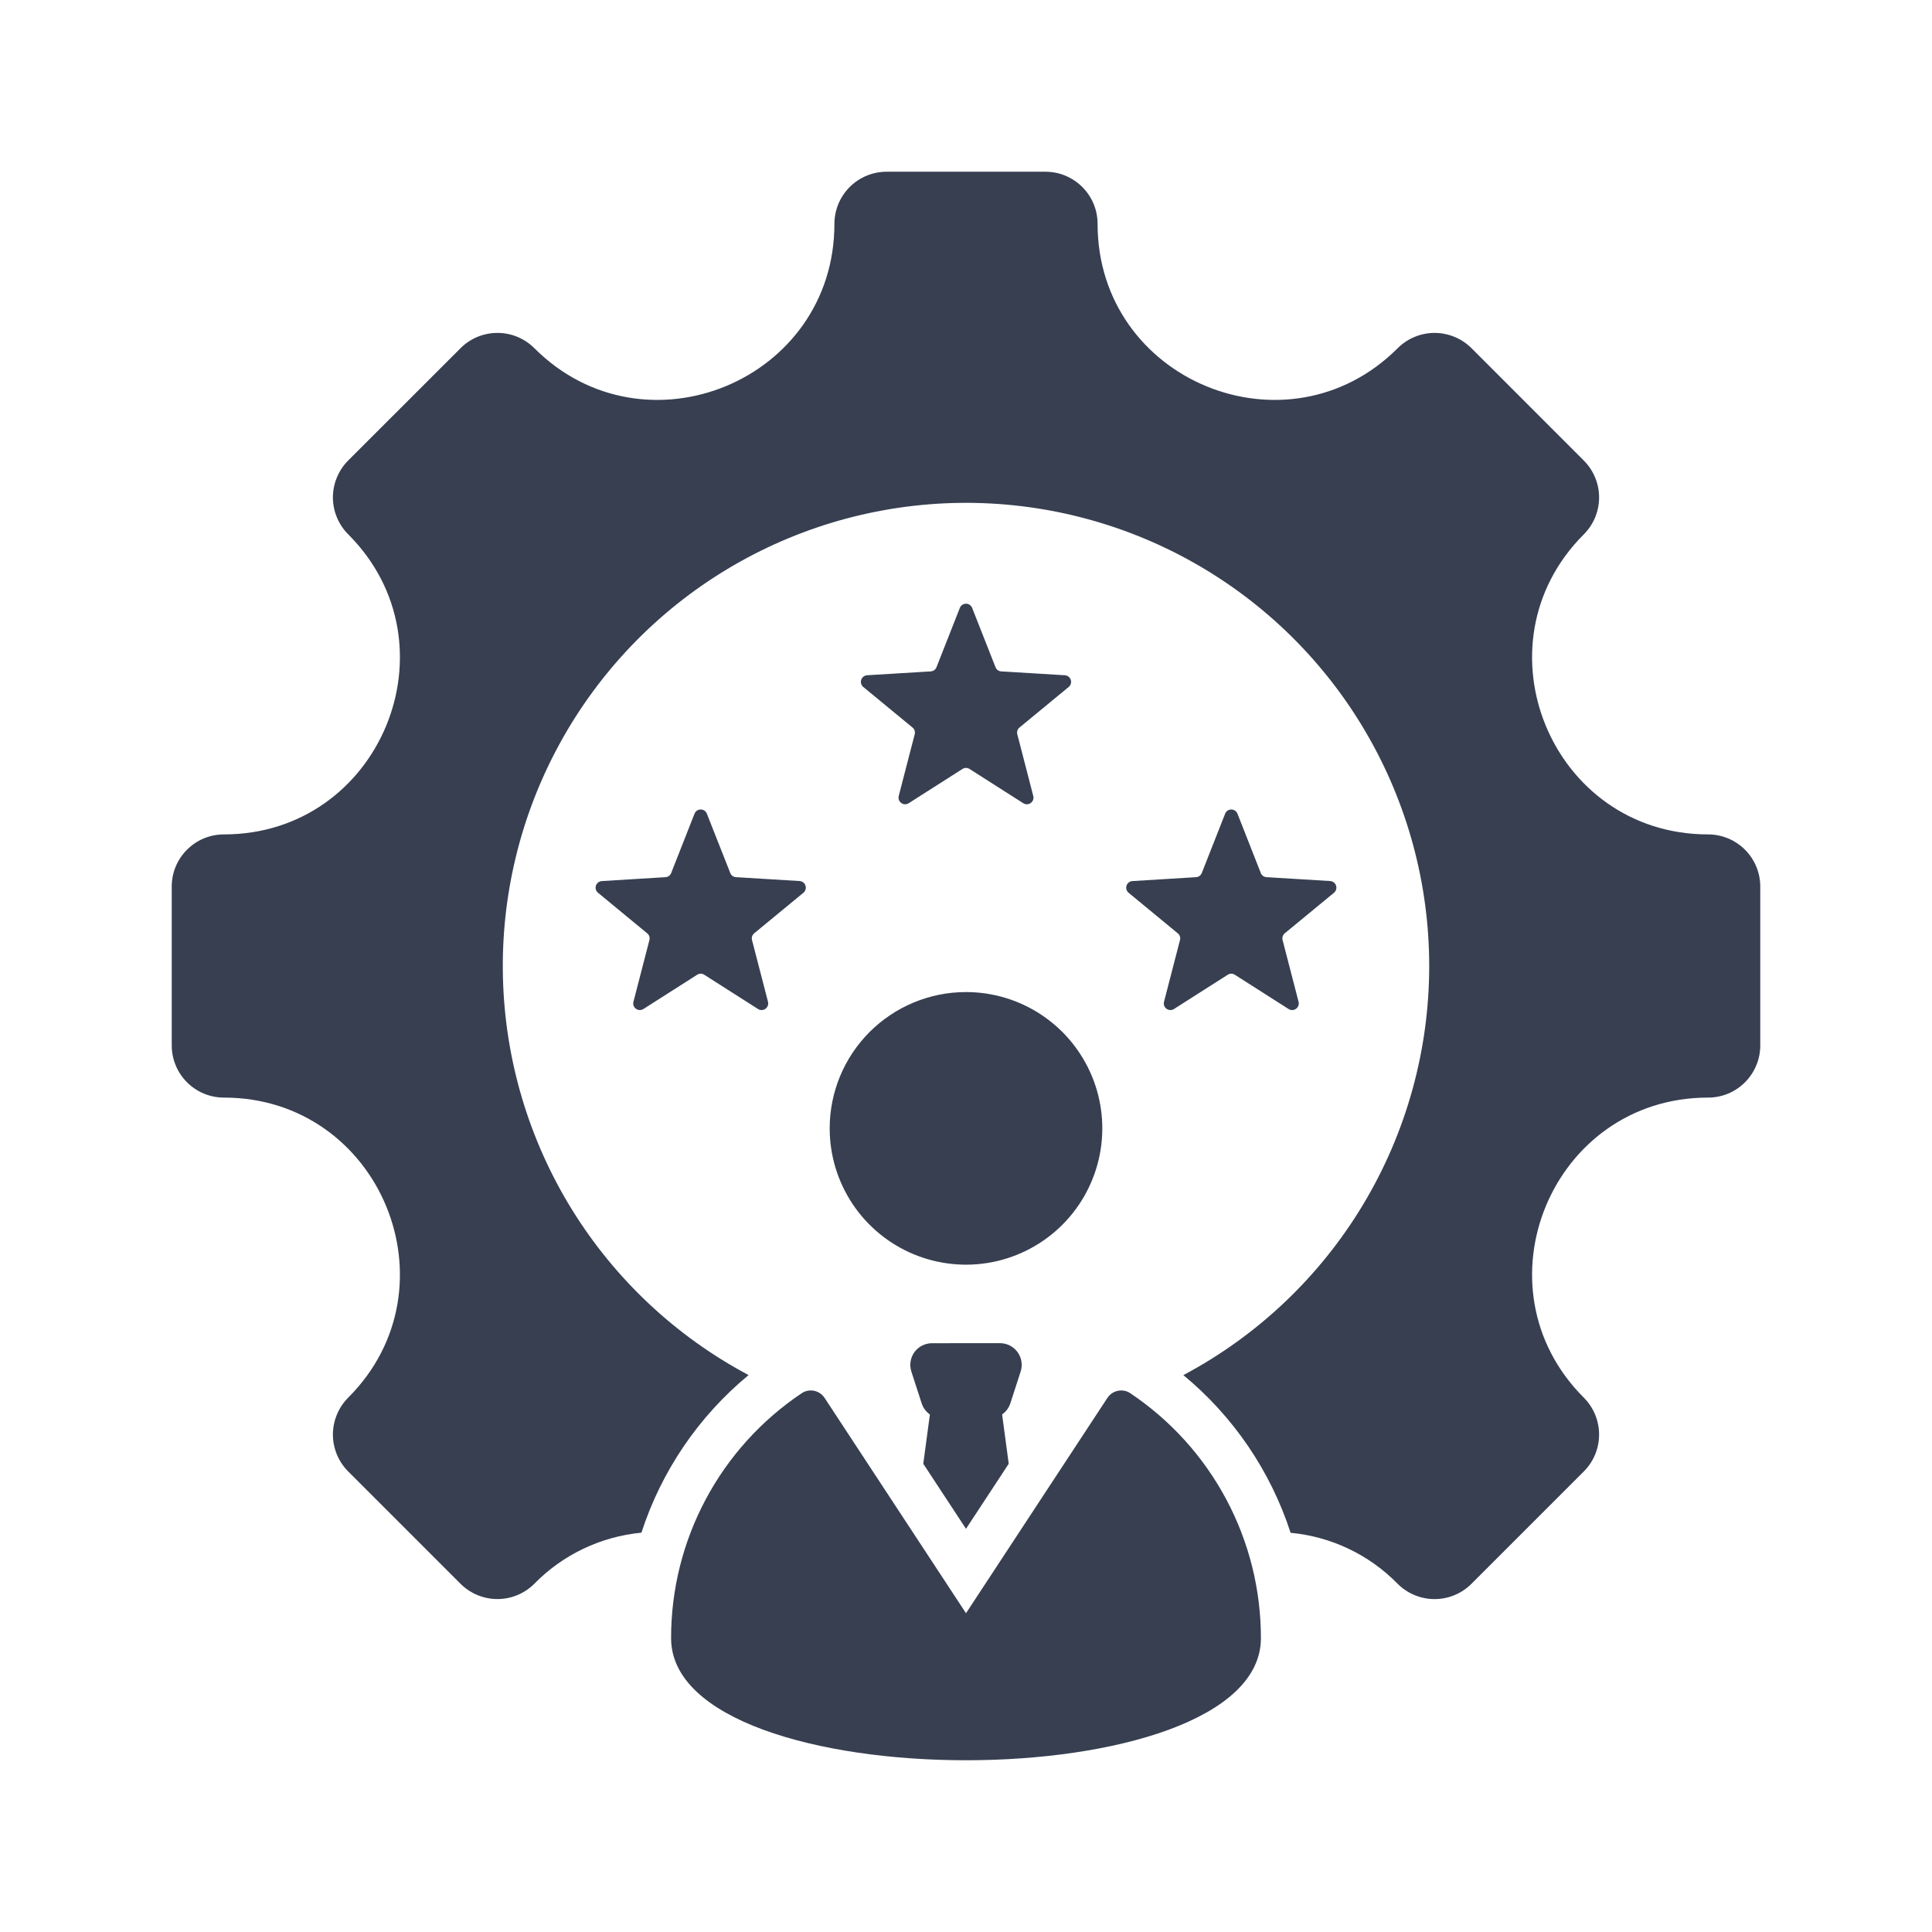 <svg width="45" height="45" viewBox="0 0 45 45" fill="none" xmlns="http://www.w3.org/2000/svg">
<path fill-rule="evenodd" clip-rule="evenodd" d="M33.289 22.5C33.289 20.59 32.782 18.715 31.819 17.065C30.857 15.415 29.474 14.05 27.811 13.11C26.149 12.17 24.267 11.688 22.357 11.713C20.447 11.739 18.579 12.27 16.942 13.254C15.305 14.238 13.958 15.639 13.04 17.314C12.122 18.988 11.664 20.876 11.715 22.786C11.765 24.695 12.321 26.556 13.326 28.18C14.332 29.804 15.75 31.132 17.436 32.028C16.272 32.99 15.406 34.263 14.94 35.699C13.994 35.789 13.11 36.21 12.445 36.889C12.217 37.117 11.908 37.245 11.586 37.245C11.264 37.245 10.954 37.117 10.726 36.889L8.11 34.273C7.997 34.16 7.908 34.026 7.847 33.879C7.786 33.731 7.754 33.573 7.754 33.414C7.754 33.254 7.786 33.096 7.847 32.949C7.908 32.801 7.997 32.667 8.11 32.554C10.686 29.978 8.858 25.565 5.215 25.565C4.893 25.565 4.584 25.437 4.356 25.209C4.128 24.981 4 24.672 4 24.35V20.65C4 20.49 4.031 20.332 4.092 20.185C4.154 20.037 4.243 19.903 4.356 19.791C4.469 19.678 4.603 19.588 4.75 19.527C4.898 19.466 5.056 19.435 5.215 19.435C8.858 19.435 10.686 15.021 8.11 12.445C7.997 12.332 7.908 12.198 7.847 12.051C7.786 11.903 7.754 11.745 7.754 11.586C7.754 11.426 7.786 11.268 7.847 11.121C7.908 10.973 7.997 10.839 8.11 10.726L10.727 8.11C10.839 7.997 10.973 7.908 11.121 7.846C11.268 7.785 11.427 7.754 11.586 7.754C11.746 7.754 11.904 7.785 12.051 7.846C12.199 7.908 12.333 7.997 12.446 8.11C15.021 10.686 19.435 8.858 19.435 5.215C19.435 4.893 19.563 4.584 19.791 4.356C20.019 4.128 20.328 4 20.65 4H24.35C24.51 4 24.668 4.031 24.815 4.092C24.962 4.154 25.096 4.243 25.209 4.356C25.322 4.469 25.412 4.603 25.473 4.75C25.534 4.898 25.565 5.056 25.565 5.215C25.565 8.858 29.979 10.686 32.555 8.11C32.668 7.997 32.802 7.908 32.949 7.847C33.097 7.786 33.255 7.754 33.414 7.754C33.574 7.754 33.732 7.786 33.879 7.847C34.027 7.908 34.161 7.997 34.274 8.11L36.89 10.727C37.118 10.955 37.246 11.264 37.246 11.586C37.246 11.909 37.118 12.218 36.89 12.446C34.314 15.021 36.142 19.435 39.785 19.435C40.107 19.435 40.416 19.563 40.644 19.791C40.872 20.019 41 20.328 41 20.65V24.35C41 24.509 40.969 24.668 40.907 24.815C40.846 24.962 40.757 25.096 40.644 25.209C40.531 25.322 40.397 25.412 40.25 25.473C40.102 25.534 39.944 25.565 39.785 25.565C36.142 25.565 34.314 29.979 36.89 32.554C37.118 32.782 37.246 33.092 37.246 33.414C37.246 33.736 37.118 34.045 36.89 34.273L34.273 36.89C34.045 37.118 33.736 37.246 33.414 37.246C33.092 37.246 32.782 37.118 32.554 36.89C31.89 36.211 31.006 35.79 30.061 35.702C29.594 34.265 28.728 32.991 27.563 32.029C29.293 31.11 30.739 29.737 31.748 28.059C32.757 26.38 33.289 24.458 33.289 22.5ZM28.536 18.952L27.992 20.334C27.981 20.361 27.963 20.385 27.939 20.402C27.915 20.42 27.887 20.43 27.858 20.431L26.376 20.522C26.345 20.524 26.315 20.535 26.291 20.554C26.266 20.573 26.248 20.599 26.239 20.628C26.229 20.657 26.229 20.689 26.237 20.719C26.246 20.748 26.263 20.775 26.287 20.794L27.433 21.739C27.456 21.757 27.473 21.782 27.482 21.81C27.491 21.838 27.492 21.868 27.484 21.896L27.112 23.334C27.105 23.363 27.106 23.395 27.116 23.424C27.127 23.453 27.146 23.479 27.171 23.497C27.196 23.515 27.226 23.525 27.257 23.526C27.288 23.527 27.318 23.518 27.344 23.502L28.596 22.704C28.621 22.688 28.65 22.679 28.679 22.679C28.709 22.679 28.737 22.688 28.762 22.704L30.014 23.502C30.04 23.519 30.07 23.527 30.102 23.526C30.132 23.525 30.162 23.515 30.187 23.497C30.212 23.479 30.231 23.453 30.242 23.424C30.252 23.395 30.254 23.363 30.246 23.333L29.874 21.896C29.866 21.868 29.867 21.838 29.876 21.81C29.885 21.782 29.902 21.757 29.925 21.738L31.071 20.794C31.095 20.775 31.112 20.748 31.121 20.718C31.13 20.689 31.129 20.657 31.119 20.628C31.11 20.598 31.092 20.572 31.067 20.553C31.043 20.535 31.013 20.523 30.982 20.521L29.5 20.431C29.471 20.43 29.443 20.42 29.419 20.402C29.395 20.385 29.377 20.361 29.366 20.334L28.823 18.952C28.811 18.923 28.791 18.899 28.766 18.881C28.74 18.864 28.71 18.855 28.679 18.855C28.648 18.855 28.618 18.864 28.592 18.881C28.567 18.899 28.547 18.923 28.536 18.952V18.952ZM16.177 18.952L15.633 20.334C15.623 20.361 15.605 20.385 15.581 20.402C15.557 20.42 15.529 20.43 15.499 20.431L14.018 20.522C13.987 20.524 13.957 20.535 13.933 20.554C13.908 20.573 13.89 20.599 13.88 20.628C13.871 20.657 13.87 20.689 13.879 20.719C13.888 20.748 13.905 20.775 13.929 20.794L15.075 21.739C15.098 21.757 15.115 21.782 15.124 21.81C15.133 21.838 15.133 21.868 15.126 21.896L14.754 23.334C14.746 23.363 14.748 23.395 14.758 23.424C14.769 23.453 14.788 23.479 14.813 23.497C14.838 23.515 14.868 23.525 14.899 23.526C14.929 23.527 14.96 23.518 14.986 23.502L16.238 22.704C16.263 22.688 16.291 22.679 16.321 22.679C16.35 22.679 16.379 22.688 16.404 22.704L17.656 23.502C17.682 23.519 17.712 23.527 17.743 23.526C17.774 23.525 17.804 23.515 17.829 23.497C17.854 23.479 17.873 23.453 17.884 23.424C17.894 23.395 17.895 23.363 17.888 23.333L17.516 21.896C17.508 21.868 17.509 21.838 17.518 21.81C17.527 21.782 17.544 21.757 17.567 21.738L18.713 20.794C18.737 20.775 18.754 20.748 18.763 20.718C18.771 20.689 18.771 20.657 18.761 20.628C18.752 20.598 18.734 20.572 18.709 20.553C18.685 20.535 18.655 20.523 18.624 20.521L17.143 20.431C17.113 20.429 17.085 20.419 17.061 20.402C17.037 20.385 17.019 20.361 17.009 20.333L16.464 18.952C16.453 18.923 16.433 18.898 16.408 18.881C16.382 18.864 16.352 18.854 16.321 18.854C16.29 18.854 16.26 18.864 16.234 18.881C16.209 18.898 16.189 18.923 16.177 18.952ZM22.357 14.159L21.813 15.54C21.802 15.568 21.784 15.592 21.76 15.609C21.736 15.626 21.708 15.636 21.678 15.638L20.197 15.728C20.166 15.73 20.136 15.741 20.112 15.76C20.087 15.779 20.069 15.805 20.059 15.835C20.05 15.864 20.049 15.896 20.058 15.925C20.067 15.955 20.084 15.981 20.108 16.001L21.254 16.945C21.277 16.964 21.294 16.988 21.303 17.016C21.312 17.044 21.313 17.074 21.305 17.103L20.933 18.54C20.925 18.57 20.927 18.602 20.937 18.631C20.948 18.66 20.967 18.685 20.992 18.703C21.017 18.722 21.047 18.732 21.078 18.733C21.108 18.734 21.139 18.725 21.165 18.709L22.417 17.911C22.442 17.895 22.471 17.886 22.5 17.886C22.529 17.886 22.558 17.895 22.583 17.911L23.835 18.709C23.861 18.725 23.892 18.734 23.922 18.733C23.953 18.732 23.983 18.722 24.008 18.703C24.033 18.685 24.052 18.66 24.063 18.631C24.073 18.602 24.075 18.57 24.067 18.54L23.695 17.103C23.687 17.074 23.688 17.044 23.697 17.016C23.706 16.988 23.723 16.964 23.746 16.945L24.892 16.001C24.916 15.981 24.933 15.955 24.942 15.925C24.95 15.896 24.95 15.864 24.94 15.835C24.931 15.805 24.912 15.779 24.888 15.76C24.863 15.741 24.834 15.73 24.803 15.728L23.321 15.638C23.292 15.636 23.263 15.626 23.239 15.609C23.216 15.592 23.198 15.568 23.187 15.54L22.643 14.159C22.632 14.13 22.612 14.106 22.586 14.088C22.561 14.071 22.531 14.061 22.5 14.061C22.469 14.061 22.439 14.071 22.413 14.088C22.387 14.106 22.368 14.13 22.356 14.159H22.357ZM29.369 38.155C29.37 37.028 29.093 35.918 28.563 34.924C28.033 33.929 27.266 33.081 26.33 32.453C26.288 32.424 26.241 32.404 26.191 32.394C26.14 32.384 26.089 32.384 26.039 32.394C25.989 32.404 25.941 32.424 25.899 32.453C25.857 32.481 25.821 32.518 25.793 32.561L22.5 37.575L19.207 32.561C19.179 32.518 19.143 32.481 19.101 32.453C19.059 32.424 19.011 32.404 18.961 32.394C18.911 32.384 18.86 32.384 18.809 32.394C18.759 32.404 18.712 32.424 18.67 32.453C17.734 33.081 16.967 33.929 16.437 34.924C15.907 35.918 15.63 37.028 15.631 38.155C15.631 41.948 29.369 41.948 29.369 38.155ZM21.881 31.286H21.709C21.629 31.286 21.55 31.305 21.479 31.341C21.407 31.377 21.346 31.429 21.299 31.494C21.252 31.559 21.221 31.634 21.209 31.713C21.196 31.792 21.203 31.872 21.228 31.948L21.467 32.685C21.501 32.791 21.568 32.882 21.659 32.946L21.505 34.094L22.5 35.609L23.495 34.094L23.341 32.945C23.432 32.882 23.499 32.79 23.533 32.685L23.772 31.948C23.797 31.872 23.804 31.791 23.791 31.712C23.779 31.633 23.748 31.558 23.701 31.494C23.654 31.429 23.592 31.376 23.521 31.34C23.45 31.304 23.371 31.285 23.291 31.285L21.881 31.286ZM19.325 26.282C19.325 26.91 19.511 27.523 19.86 28.046C20.209 28.568 20.705 28.975 21.285 29.215C21.865 29.455 22.503 29.518 23.119 29.396C23.735 29.273 24.301 28.971 24.745 28.527C25.189 28.083 25.491 27.517 25.614 26.901C25.736 26.285 25.674 25.647 25.433 25.067C25.193 24.487 24.786 23.991 24.264 23.642C23.742 23.293 23.128 23.107 22.5 23.107C21.658 23.107 20.851 23.442 20.255 24.037C19.66 24.632 19.325 25.439 19.325 26.282V26.282Z" fill="#373F51"/>
</svg>
